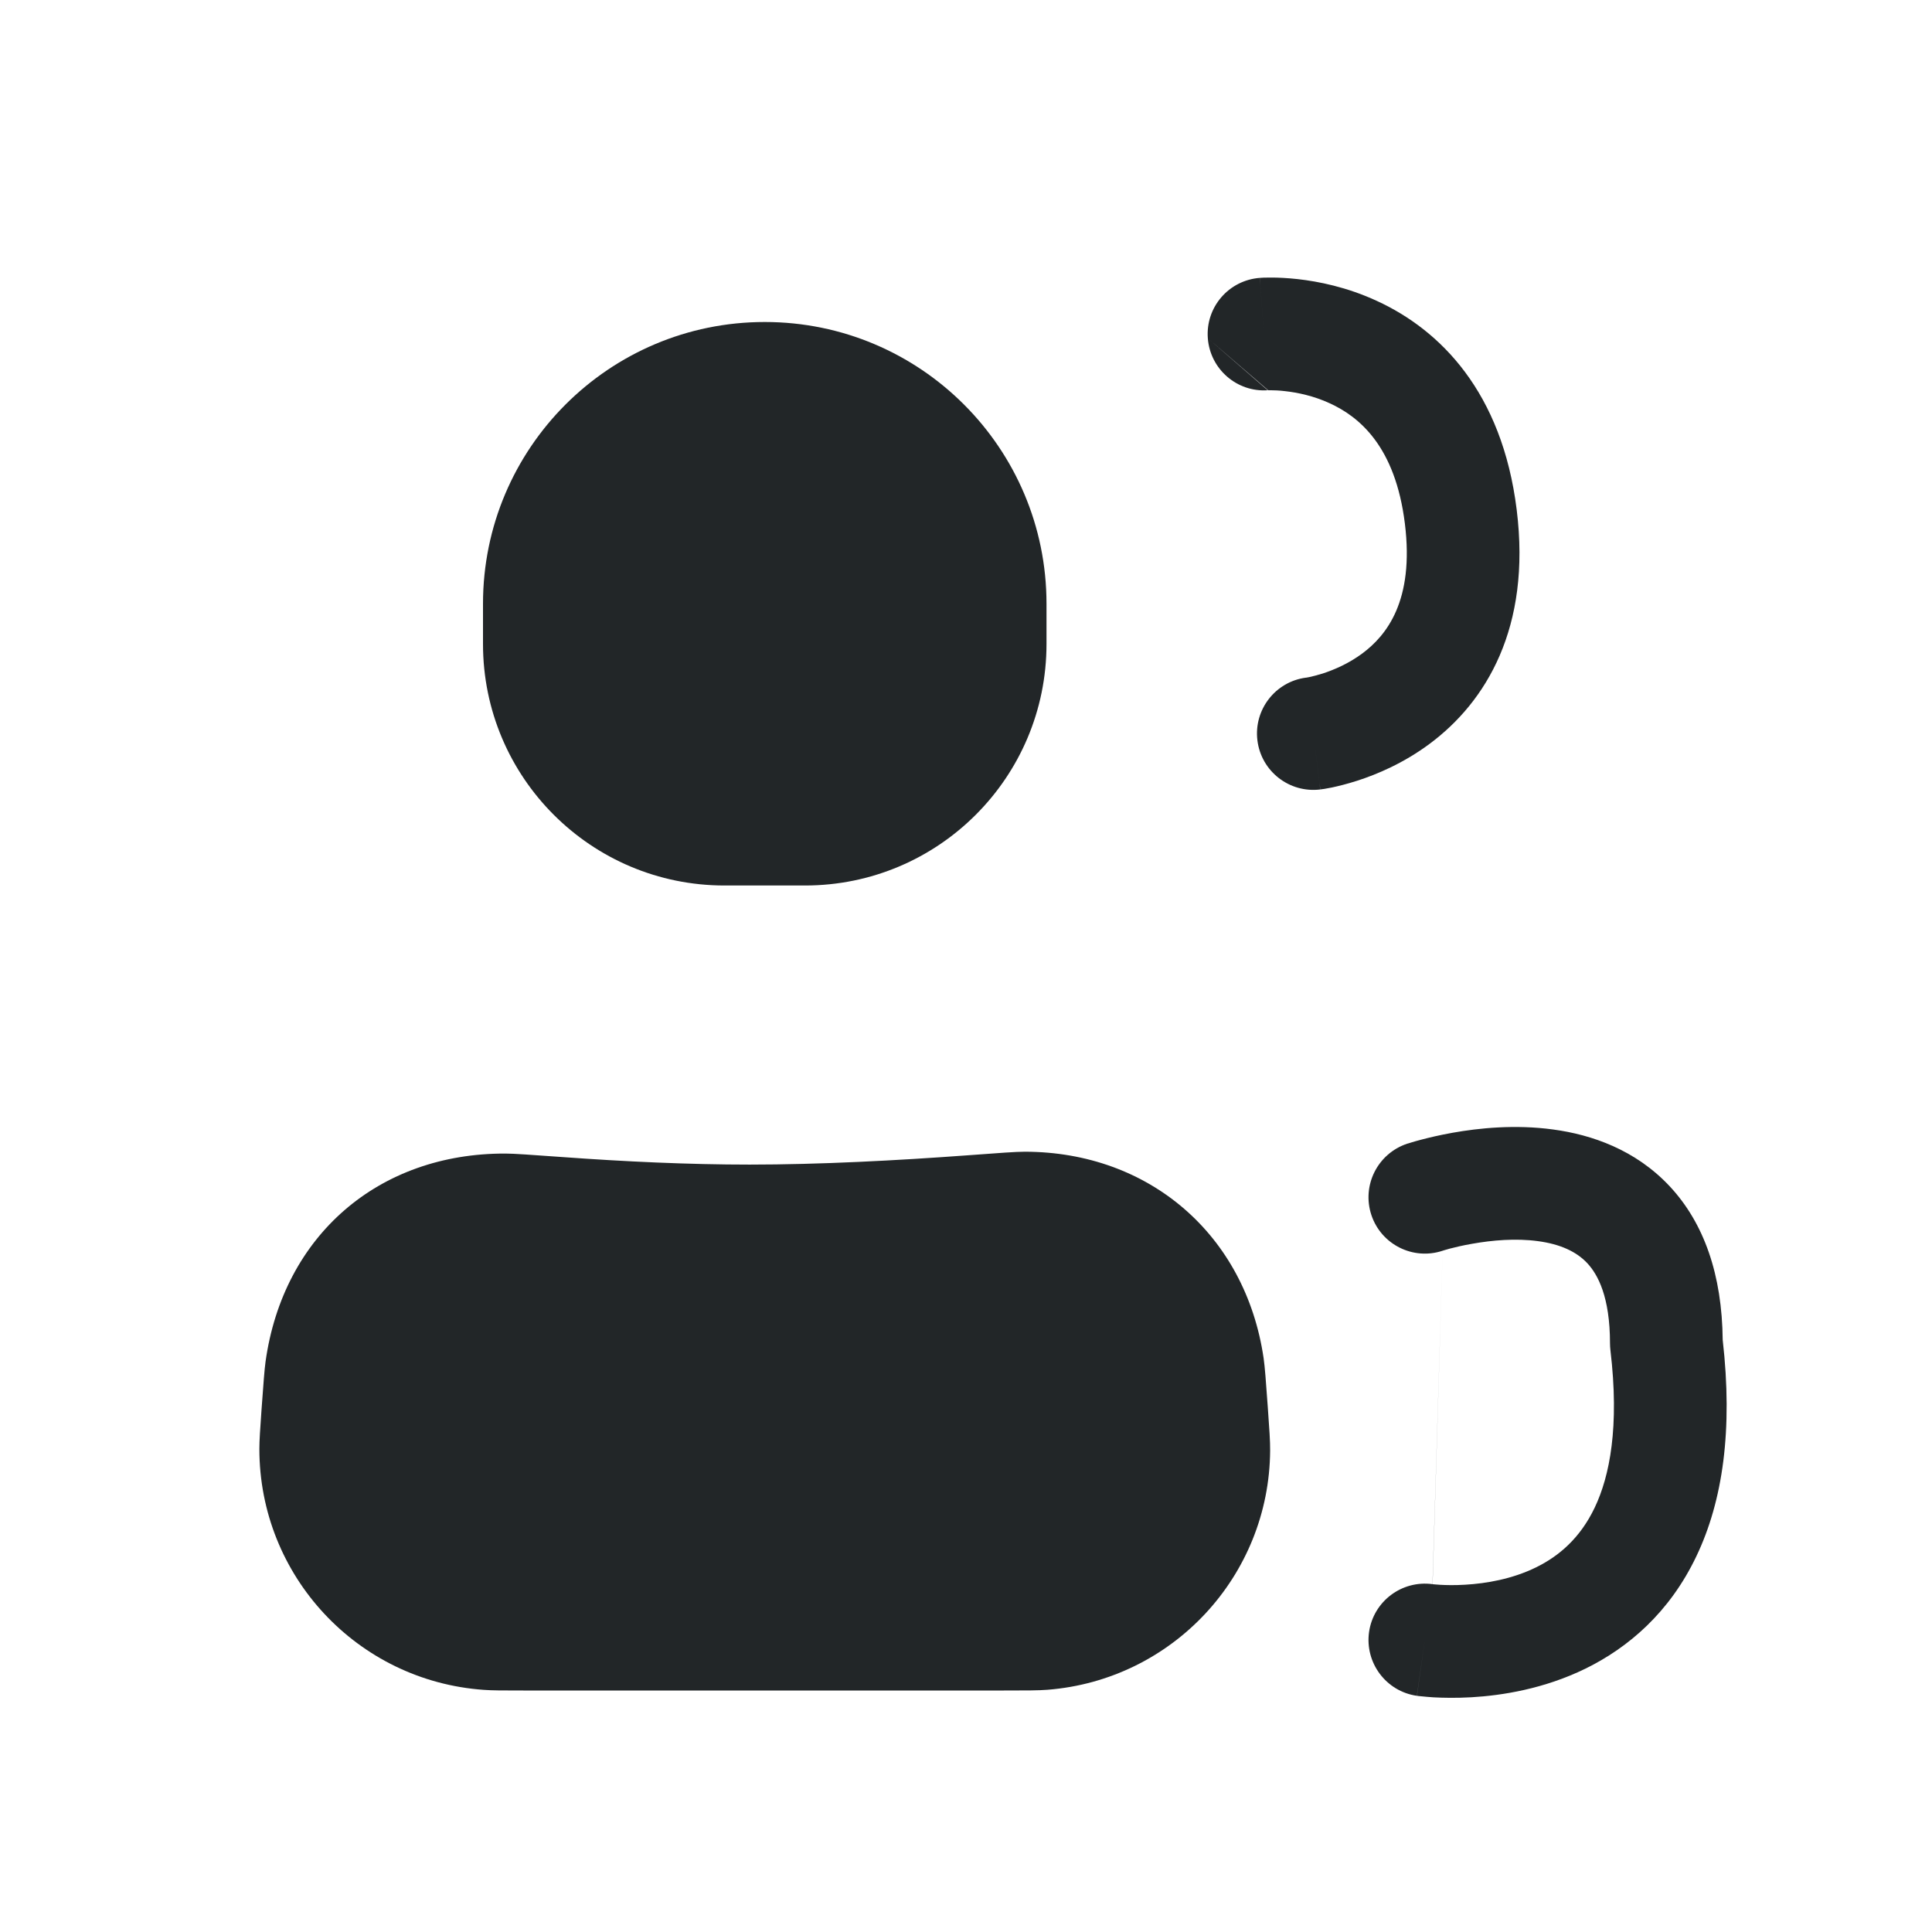 <svg width="24" height="24" viewBox="0 0 24 24" fill="none" xmlns="http://www.w3.org/2000/svg">
<path fill-rule="evenodd" clip-rule="evenodd" d="M15.004 4.202C14.975 3.816 15.264 3.481 15.65 3.452L15.702 4.15C15.65 3.452 15.65 3.452 15.651 3.452L15.652 3.452L15.653 3.452L15.658 3.451L15.669 3.451C15.677 3.45 15.688 3.45 15.7 3.449C15.726 3.448 15.759 3.448 15.799 3.448C15.879 3.448 15.989 3.453 16.119 3.467C16.378 3.496 16.732 3.566 17.104 3.738C17.89 4.099 18.66 4.869 18.841 6.333C19.023 7.801 18.457 8.72 17.762 9.238C17.436 9.481 17.104 9.62 16.858 9.699C16.733 9.739 16.627 9.765 16.548 9.782C16.509 9.79 16.476 9.795 16.451 9.8C16.439 9.802 16.428 9.803 16.42 9.804L16.409 9.806L16.405 9.806L16.403 9.807L16.402 9.807C16.401 9.807 16.401 9.807 16.315 9.112L16.401 9.807C16.017 9.854 15.668 9.582 15.62 9.198C15.573 8.816 15.843 8.468 16.223 8.418C16.225 8.418 16.226 8.418 16.228 8.418L16.227 8.418L16.225 8.418L16.223 8.418C16.223 8.418 16.223 8.418 16.223 8.418C16.224 8.418 16.225 8.418 16.227 8.418C16.233 8.417 16.246 8.414 16.264 8.411C16.301 8.403 16.359 8.389 16.43 8.367C16.574 8.32 16.756 8.242 16.925 8.116C17.221 7.895 17.571 7.467 17.452 6.505C17.333 5.54 16.881 5.176 16.519 5.01C16.318 4.917 16.117 4.876 15.964 4.859C15.889 4.85 15.828 4.848 15.79 4.848C15.771 4.848 15.758 4.848 15.752 4.848C15.75 4.848 15.749 4.848 15.748 4.848C15.75 4.848 15.752 4.848 15.754 4.848M15.004 4.202C15.033 4.585 15.365 4.874 15.748 4.848L15.004 4.202ZM16.228 8.418L16.229 8.418C16.229 8.418 16.229 8.418 16.229 8.418C16.228 8.418 16.228 8.418 16.228 8.418Z" fill="#222628"/>
<path d="M3.249 17.508C3.273 17.179 3.285 17.014 3.299 16.913C3.518 15.349 4.702 14.324 6.281 14.33C6.383 14.33 6.588 14.345 6.996 14.374C7.751 14.429 8.551 14.467 9.312 14.467C10.177 14.467 11.133 14.417 12.029 14.351C12.422 14.322 12.619 14.307 12.731 14.307C14.278 14.309 15.472 15.34 15.697 16.871C15.713 16.982 15.725 17.148 15.749 17.481C15.769 17.762 15.779 17.903 15.778 18.02C15.768 19.578 14.566 20.869 13.012 20.991C12.895 21 12.754 21 12.472 21H9.312H6.501C6.244 21 6.115 21 6.009 20.992C4.438 20.881 3.222 19.574 3.222 17.999C3.222 17.893 3.231 17.764 3.249 17.508Z" fill="#222628"/>
<path fill-rule="evenodd" clip-rule="evenodd" d="M17.921 15.537C17.554 15.659 17.158 15.46 17.036 15.094C16.914 14.727 17.112 14.331 17.479 14.208L17.7 14.873C17.479 14.208 17.479 14.208 17.479 14.208L17.48 14.208L17.482 14.207L17.485 14.206L17.497 14.203C17.505 14.2 17.517 14.196 17.532 14.192C17.56 14.183 17.6 14.172 17.649 14.159C17.747 14.133 17.884 14.1 18.047 14.071C18.367 14.014 18.821 13.966 19.294 14.031C19.77 14.095 20.317 14.281 20.744 14.739C21.169 15.196 21.392 15.836 21.4 16.645C21.528 17.763 21.401 18.645 21.074 19.33C20.74 20.033 20.224 20.469 19.696 20.728C19.179 20.981 18.657 21.062 18.28 21.084C18.088 21.095 17.926 21.091 17.809 21.085C17.75 21.081 17.703 21.077 17.667 21.073C17.65 21.072 17.635 21.07 17.624 21.069L17.61 21.067L17.605 21.066L17.603 21.066L17.602 21.066C17.602 21.066 17.601 21.066 17.7 20.372L17.601 21.066C17.218 21.011 16.953 20.656 17.007 20.273C17.062 19.892 17.414 19.627 17.796 19.679C17.795 19.679 17.795 19.679 17.795 19.679M17.796 19.679C17.796 19.679 17.796 19.679 17.796 19.679L17.811 19.681C17.827 19.683 17.854 19.685 17.89 19.687C17.963 19.691 18.07 19.694 18.199 19.686C18.462 19.671 18.784 19.616 19.08 19.471C19.364 19.332 19.629 19.108 19.81 18.728C19.996 18.338 20.119 17.726 20.005 16.771C20.002 16.743 20 16.715 20 16.688C20 16.11 19.849 15.833 19.719 15.693C19.583 15.547 19.381 15.455 19.106 15.418C18.829 15.38 18.533 15.407 18.291 15.45C18.173 15.47 18.076 15.494 18.009 15.511C17.976 15.52 17.951 15.527 17.936 15.532L17.921 15.537C17.921 15.537 17.921 15.537 17.921 15.537L17.921 15.537L17.921 15.537M17.921 15.537L17.92 15.537L17.919 15.537C17.919 15.537 17.919 15.537 17.92 15.537C17.92 15.537 17.92 15.537 17.921 15.537Z" fill="#222628"/>
<path d="M6 7.5C6 5.567 7.567 4 9.5 4C11.433 4 13 5.567 13 7.5V8C13 9.657 11.657 11 10 11H9C7.343 11 6 9.657 6 8V7.5Z" fill="#222628"/>
</svg>
